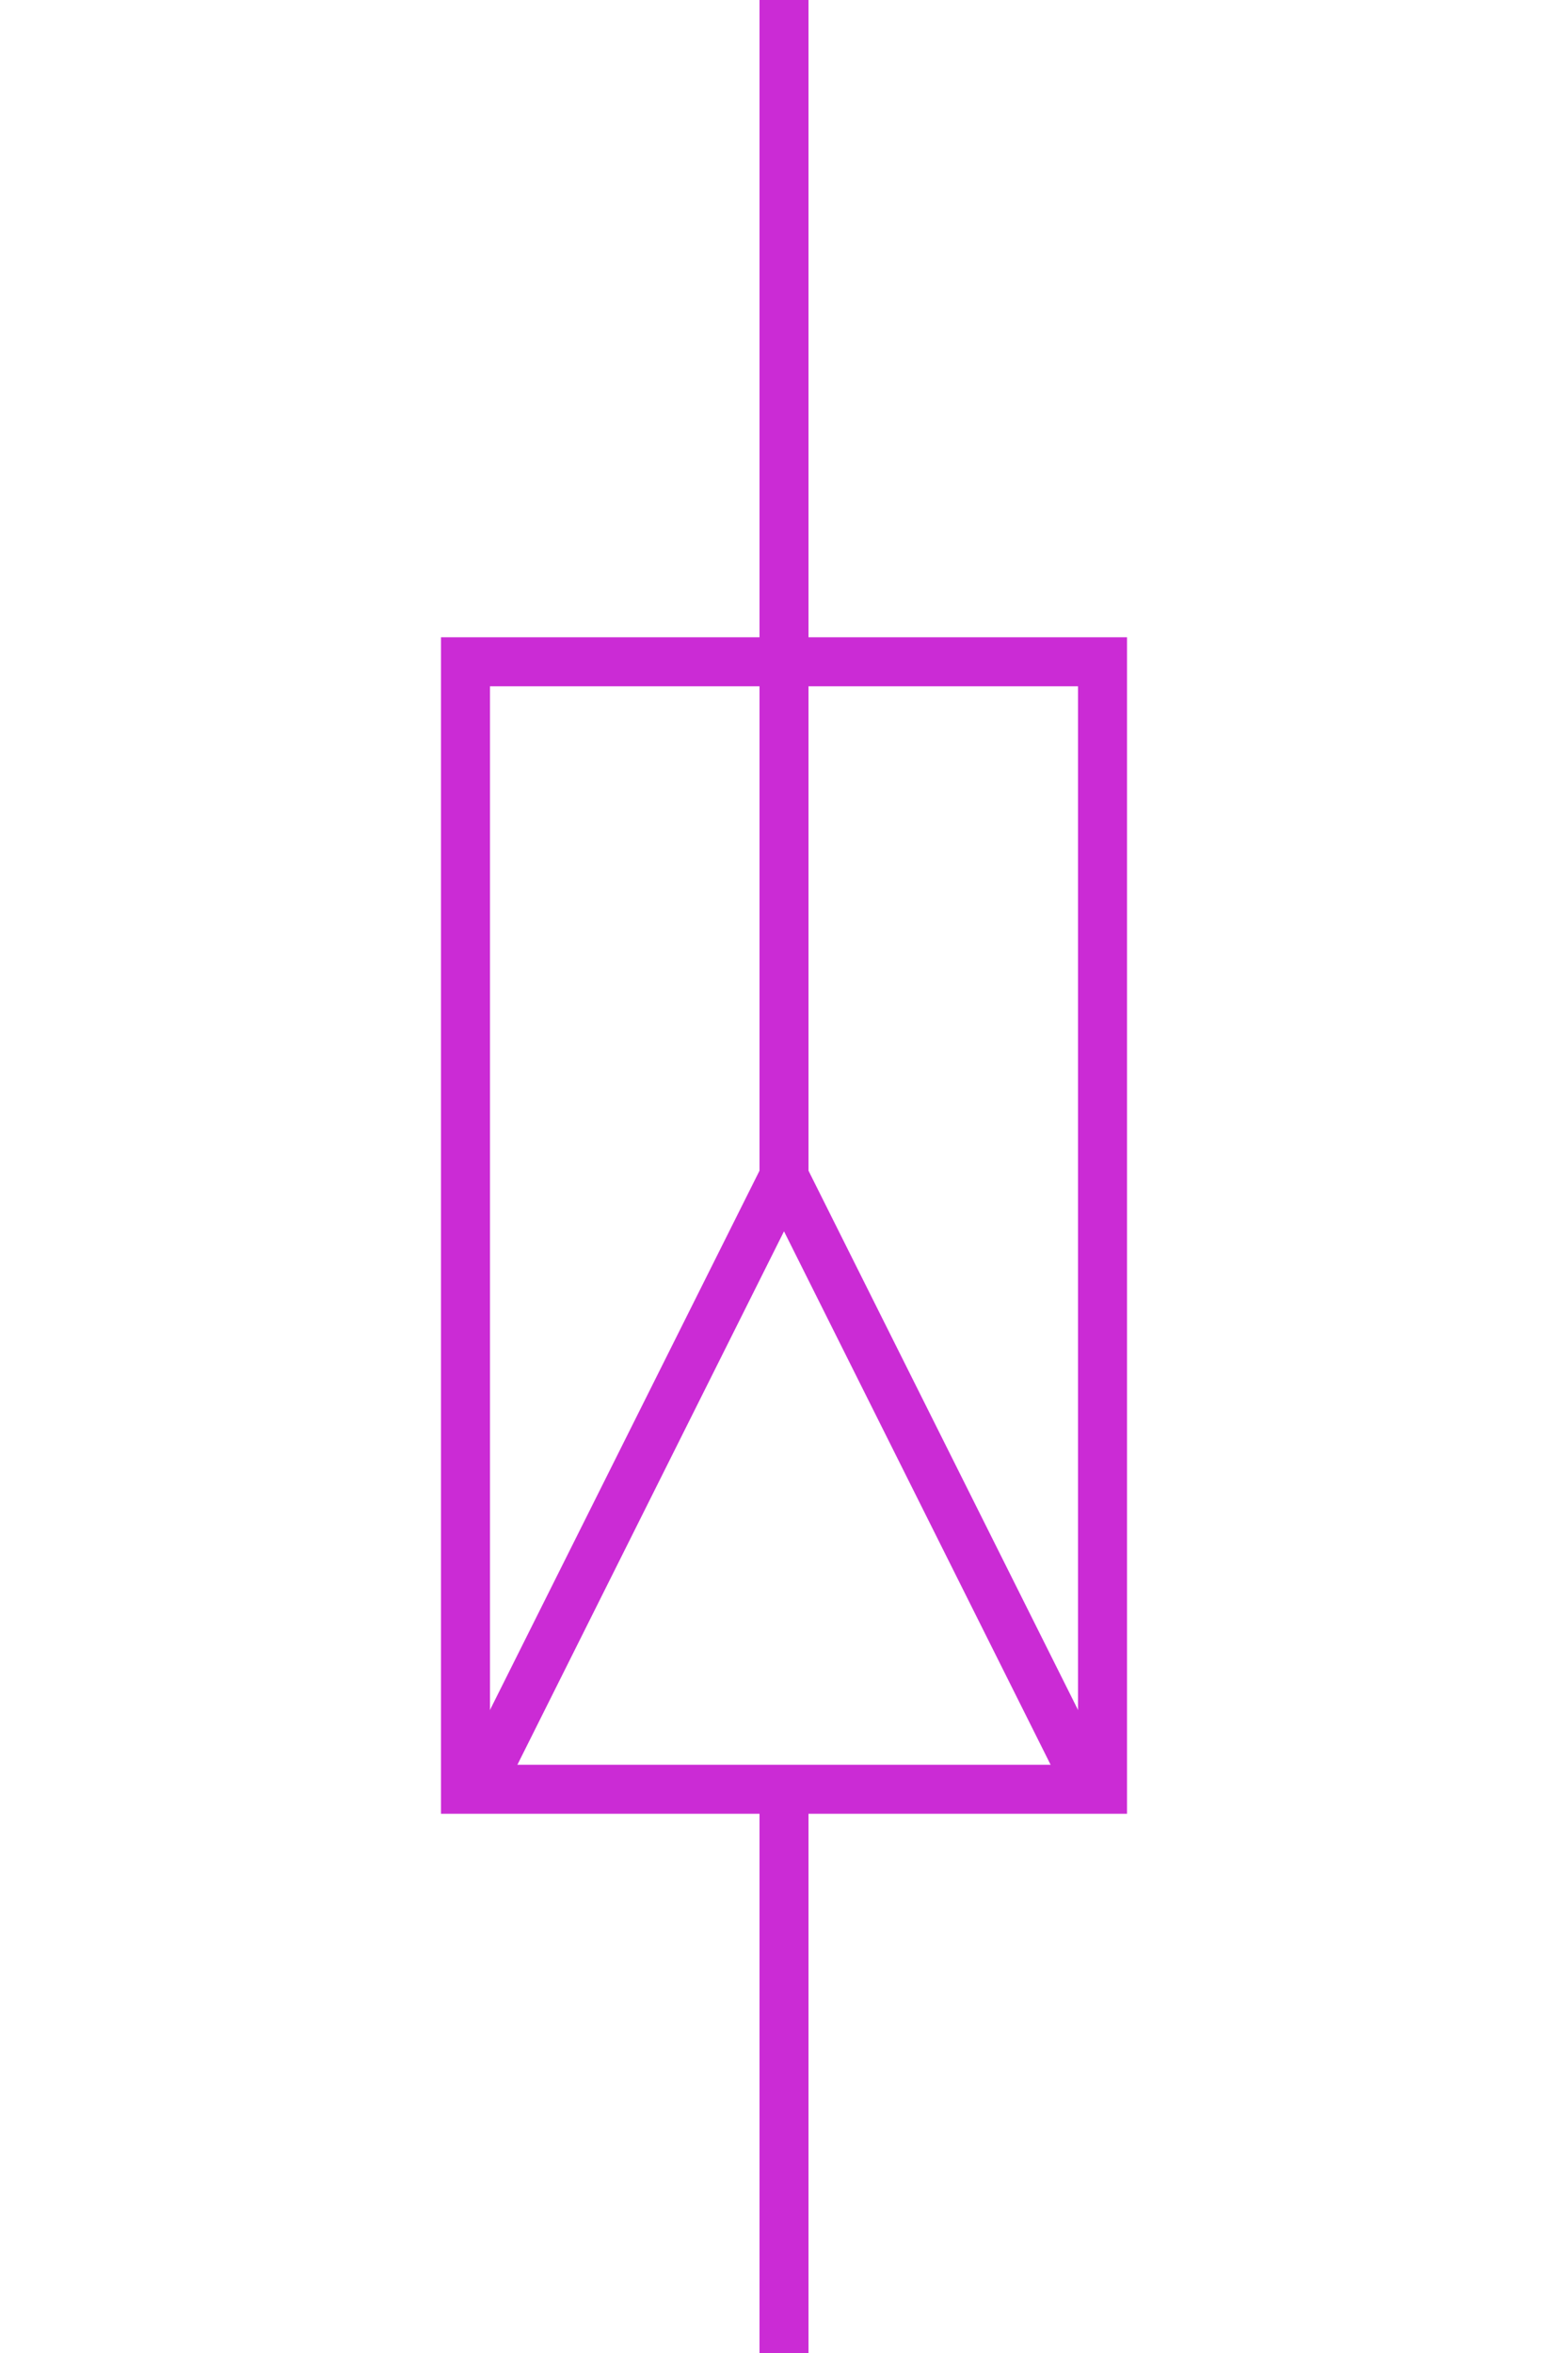 <?xml version="1.0" encoding="UTF-8"?>
<svg width="32px" height="48px" viewBox="-4.0 0.0 32 48" version="1.1" xmlns="http://www.w3.org/2000/svg" xmlns:xlink="http://www.w3.org/1999/xlink">
    <!-- Generator: Sketch 52.5 (67469) - http://www.bohemiancoding.com/sketch -->
    <title>gis-bushing</title>
    <desc>Created with Sketch.</desc>
    <g id="Project-Modelling-–-GIS-&amp;-SLD" stroke="none" stroke-width="1" fill="none" fill-rule="evenodd" opacity="1">
        <g id="Artboard" transform="translate(-424, -1988)" fill-rule="nonzero" stroke="#cb2bd5">
            <g id="32-/-sld-/-vertical-/-box-icon-/-normal" transform="translate(420, 1980)">
                <g id="sld-/-multi-/-gis-busing-/-black" transform="translate(4, 8)">
                    <path d="M12,-3.55271368e-15 L12,24" id="Path"></path>
                    <rect id="Rectangle" x="5.5" y="13.5" width="13" height="23"></rect>
                    <polyline id="Path-4" stroke-linecap="square" points="6 36 12 24 18 36"></polyline>
                    <path d="M12,36.5 L12,48" id="Path"></path>
                </g>
            </g>
        </g>
    </g>
</svg>